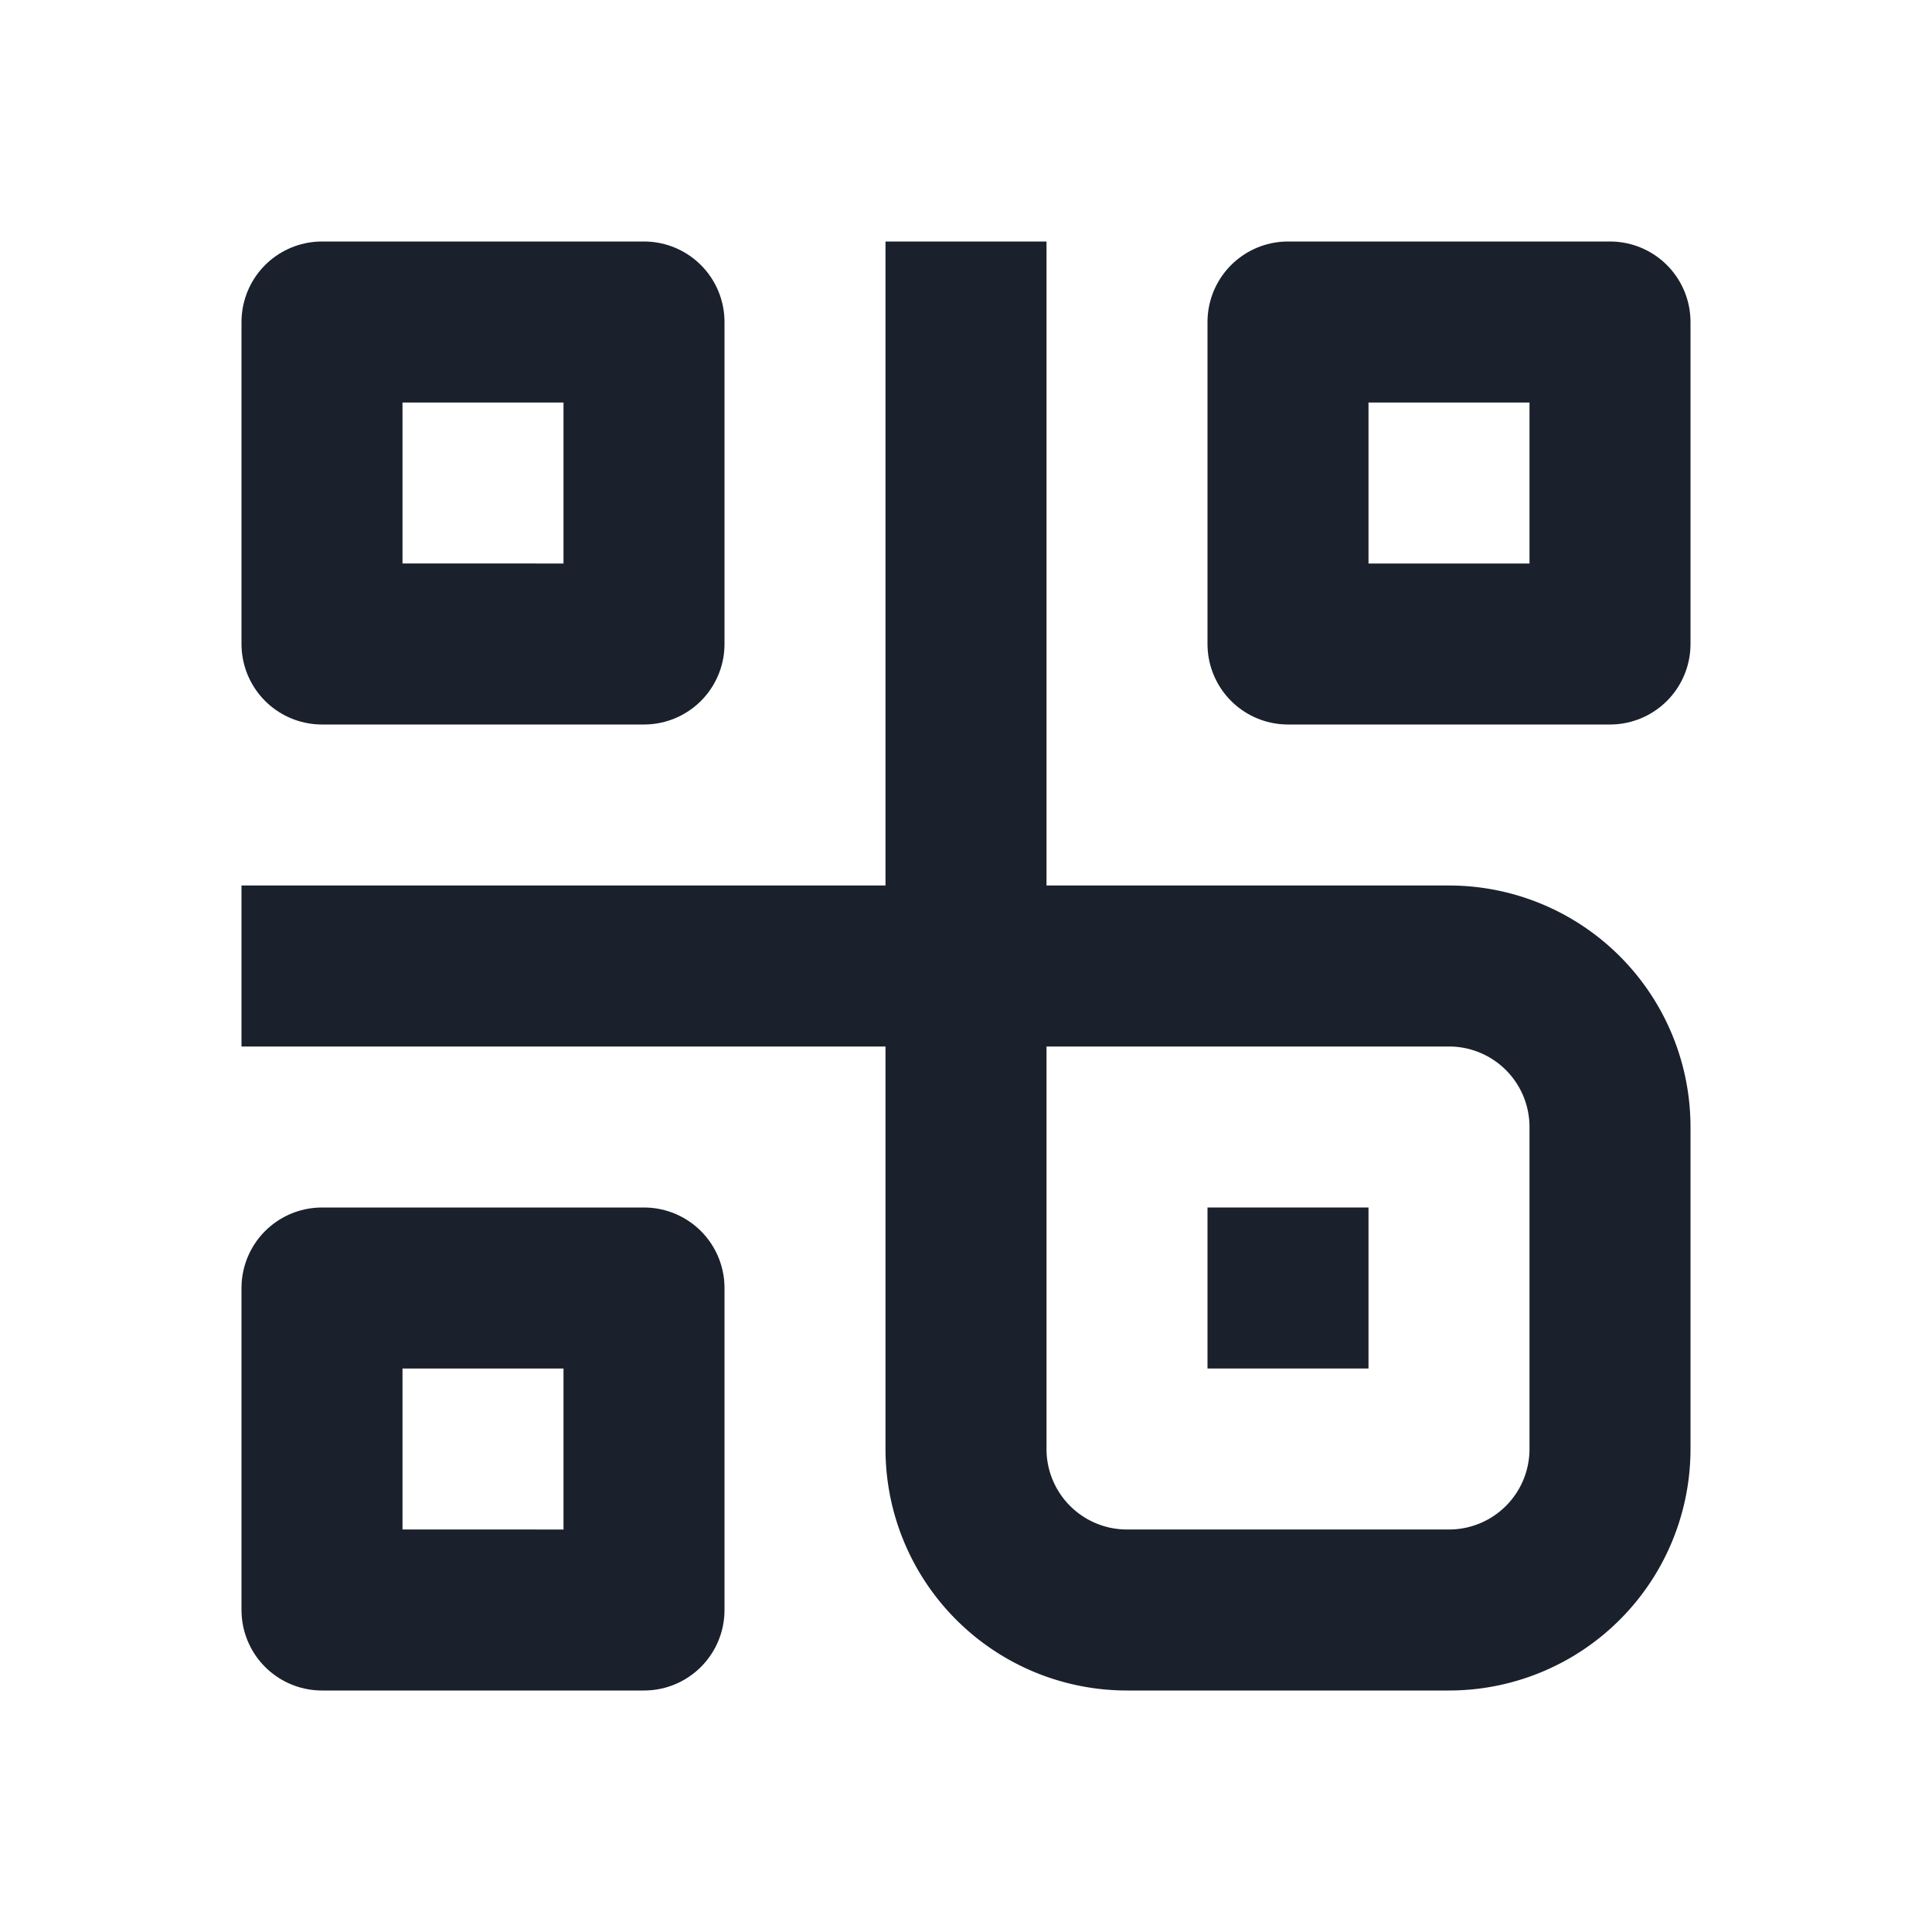 <svg viewBox="0 0 24 24"
  xmlns="http://www.w3.org/2000/svg" fill-rule="evenodd" clip-rule="evenodd" stroke-linejoin="round">
  <g fill="none" stroke="#1A202C" stroke-width="2">
    <path d="M4 4h4v4H4zm0 12h4v4H4zM16 4h4v4h-4z"/>
    <path d="M12 3v15a2 2 0 002 2h4a2 2 0 002-2v-4a2 2 0 00-2-2H3"/>
  </g>
  <path fill="#1A202C" d="M15 15h2v2h-2z"/>
</svg>